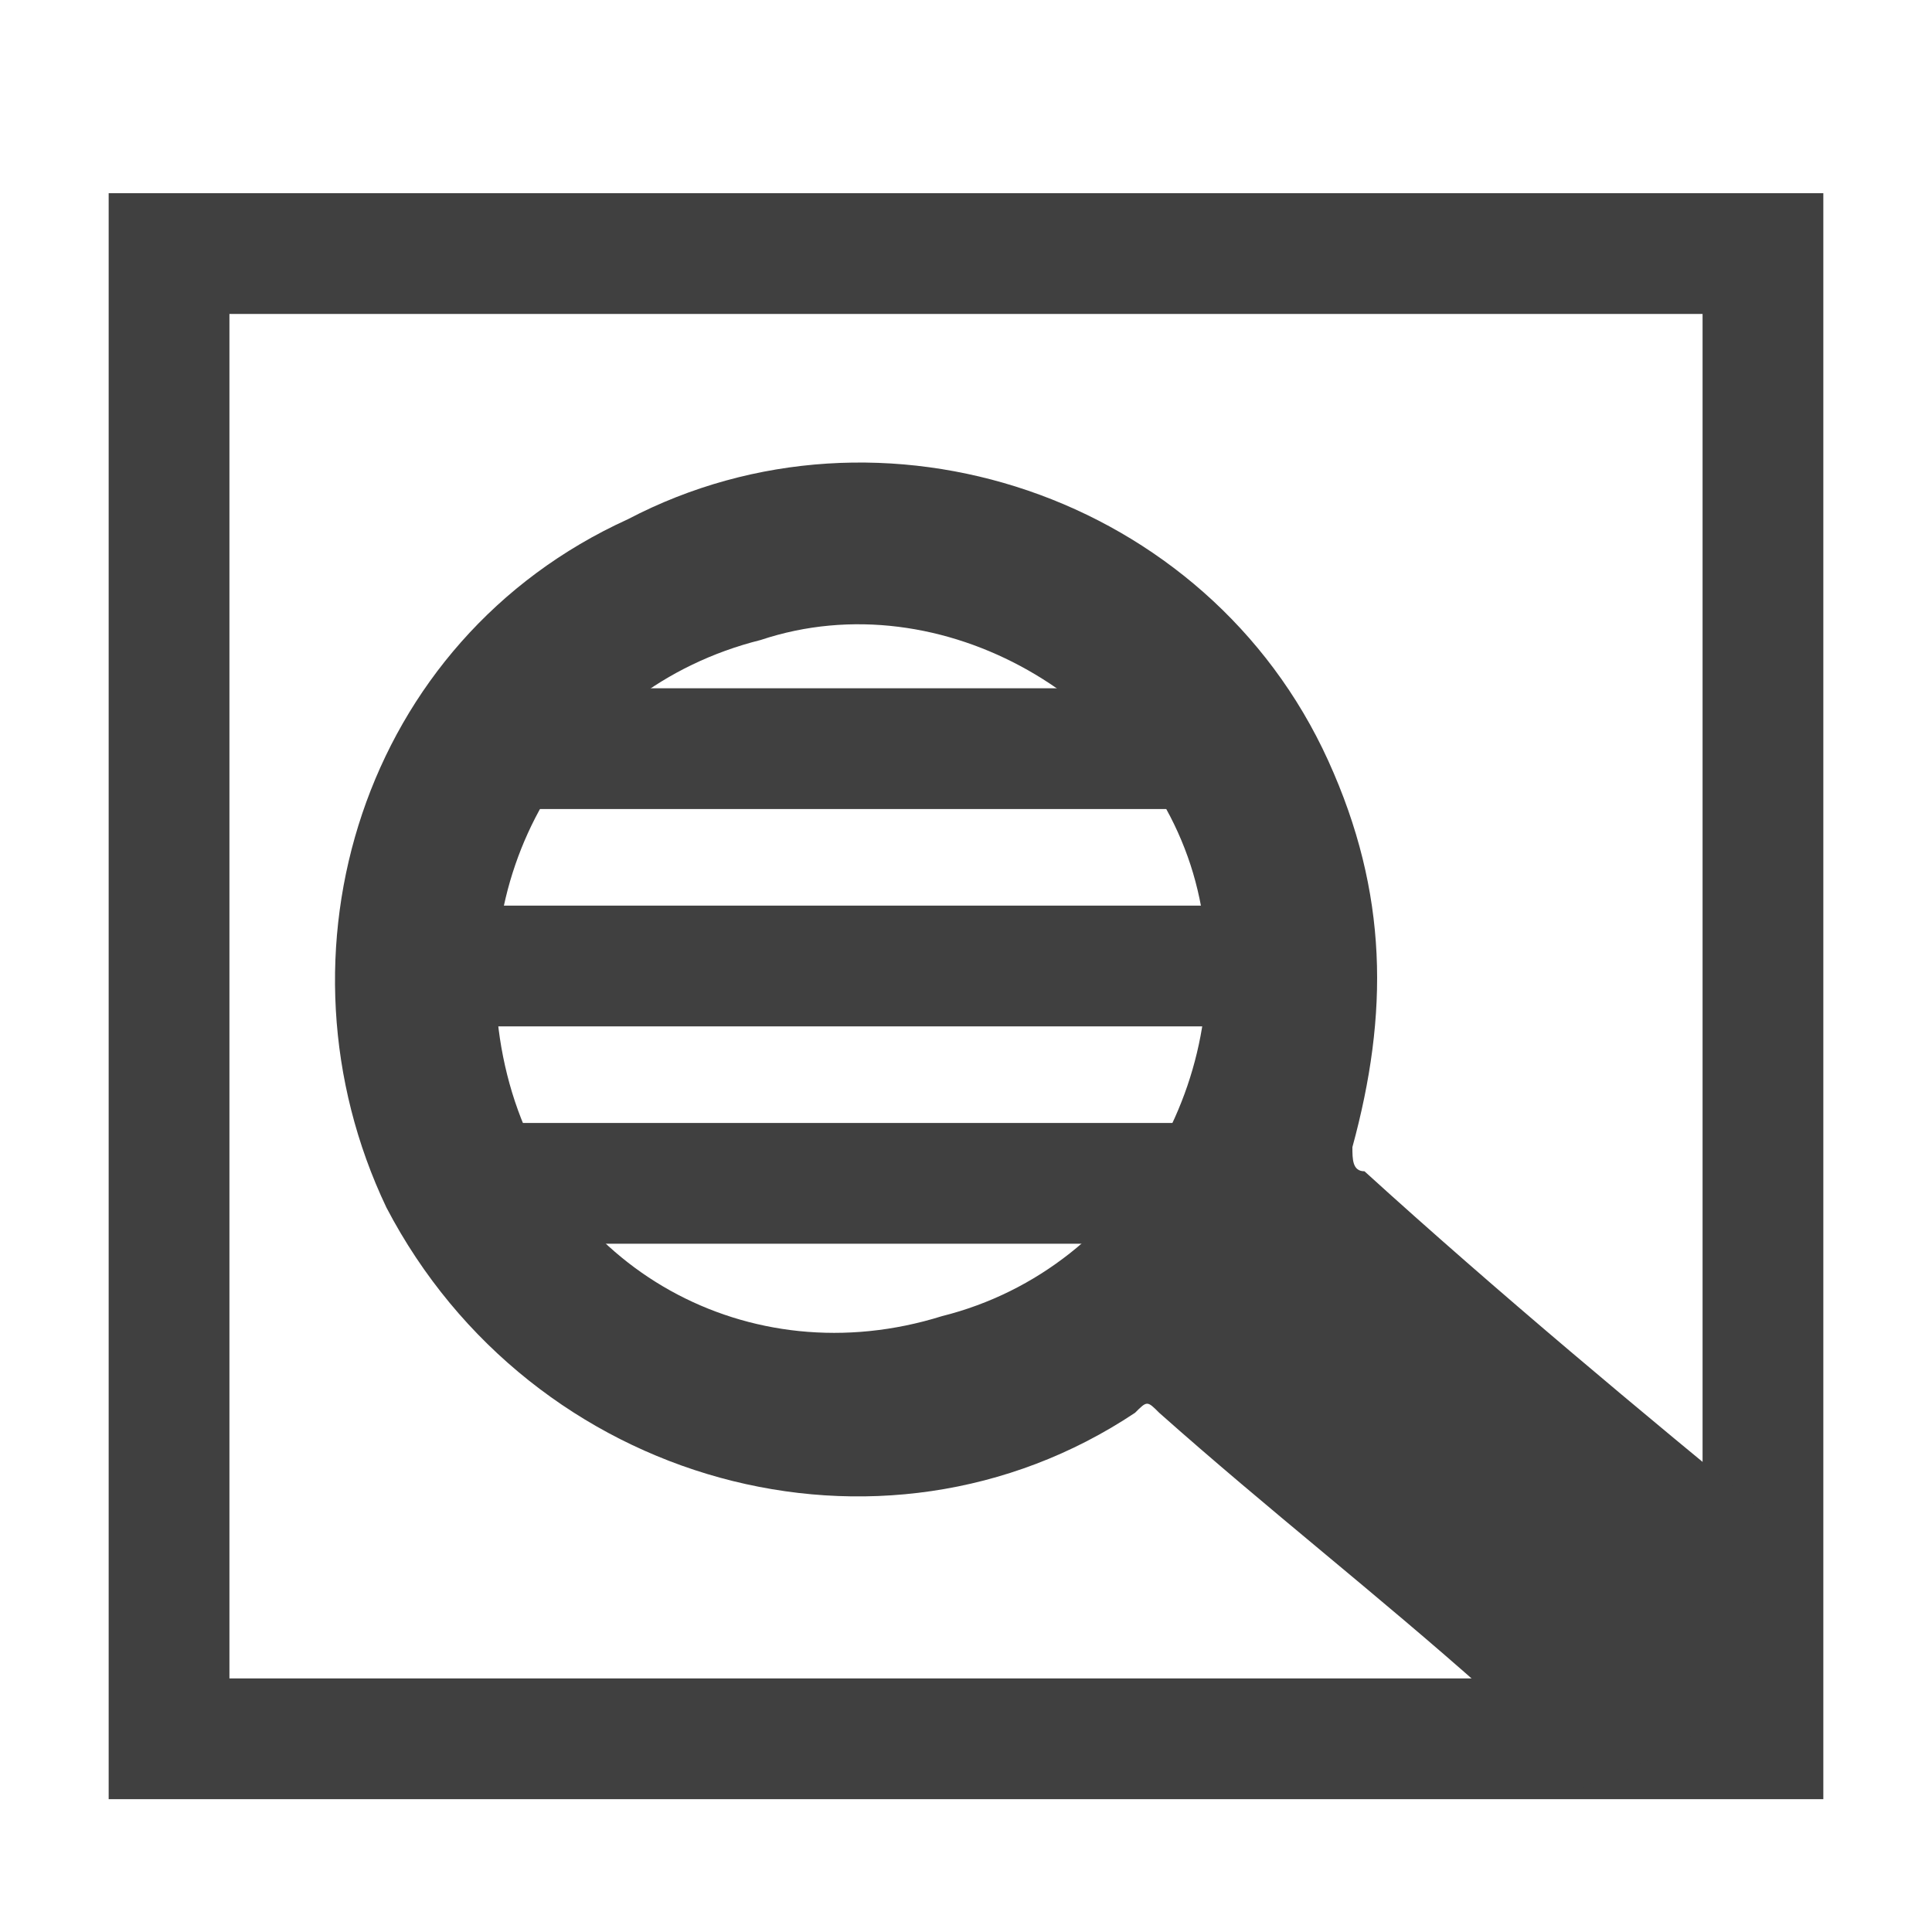 <?xml version="1.0" encoding="utf-8"?>
<!-- Generator: Adobe Illustrator 19.2.1, SVG Export Plug-In . SVG Version: 6.00 Build 0)  -->
<svg version="1.0" id="Layer_1" xmlns="http://www.w3.org/2000/svg" xmlns:xlink="http://www.w3.org/1999/xlink" x="0px" y="0px"
	 viewBox="0 0 16 16" enable-background="new 0 0 16 16" xml:space="preserve">
<rect x="1.4" y="2.1" fill="none" stroke="#404040" stroke-miterlimit="10" width="13.2" height="12.3"/>
<g>
	<path fill="#404040" d="M14.5,13.9c-0.6,0.6-0.6,0.6-1.4,0.9c-0.2-0.2-0.6-0.6-0.8-0.8c-0.9-0.8-1.8-1.5-2.7-2.3
		c-0.1-0.1-0.1-0.1-0.2,0c-2.1,1.4-5,0.6-6.2-1.7c-1-2.1-0.2-4.7,2-5.7c2.1-1.1,4.8-0.2,5.8,2c0.5,1.1,0.5,2.1,0.2,3.2
		c0,0.1,0,0.2,0.1,0.2c1.1,1,2.3,2,3.4,2.9C14.6,12.7,14.4,13.8,14.5,13.9z M7.8,10.9c1.6-0.4,2.5-2.1,2.1-3.6
		C9.5,5.8,7.8,4.8,6.3,5.3C4.7,5.7,3.8,7.3,4.2,8.9C4.6,10.5,6.2,11.4,7.8,10.9z"/>
</g>
<rect fill="none" width="16" height="16"/>
<line fill="#404040" stroke="#404040" stroke-miterlimit="10" x1="9.7" y1="6.2" x2="4.1" y2="6.2"/>
<line fill="#404040" stroke="#404040" stroke-miterlimit="10" x1="10.6" y1="8" x2="4.1" y2="8"/>
<line fill="#404040" stroke="#404040" stroke-miterlimit="10" x1="9.9" y1="9.8" x2="4.1" y2="9.8"/>
</svg>

